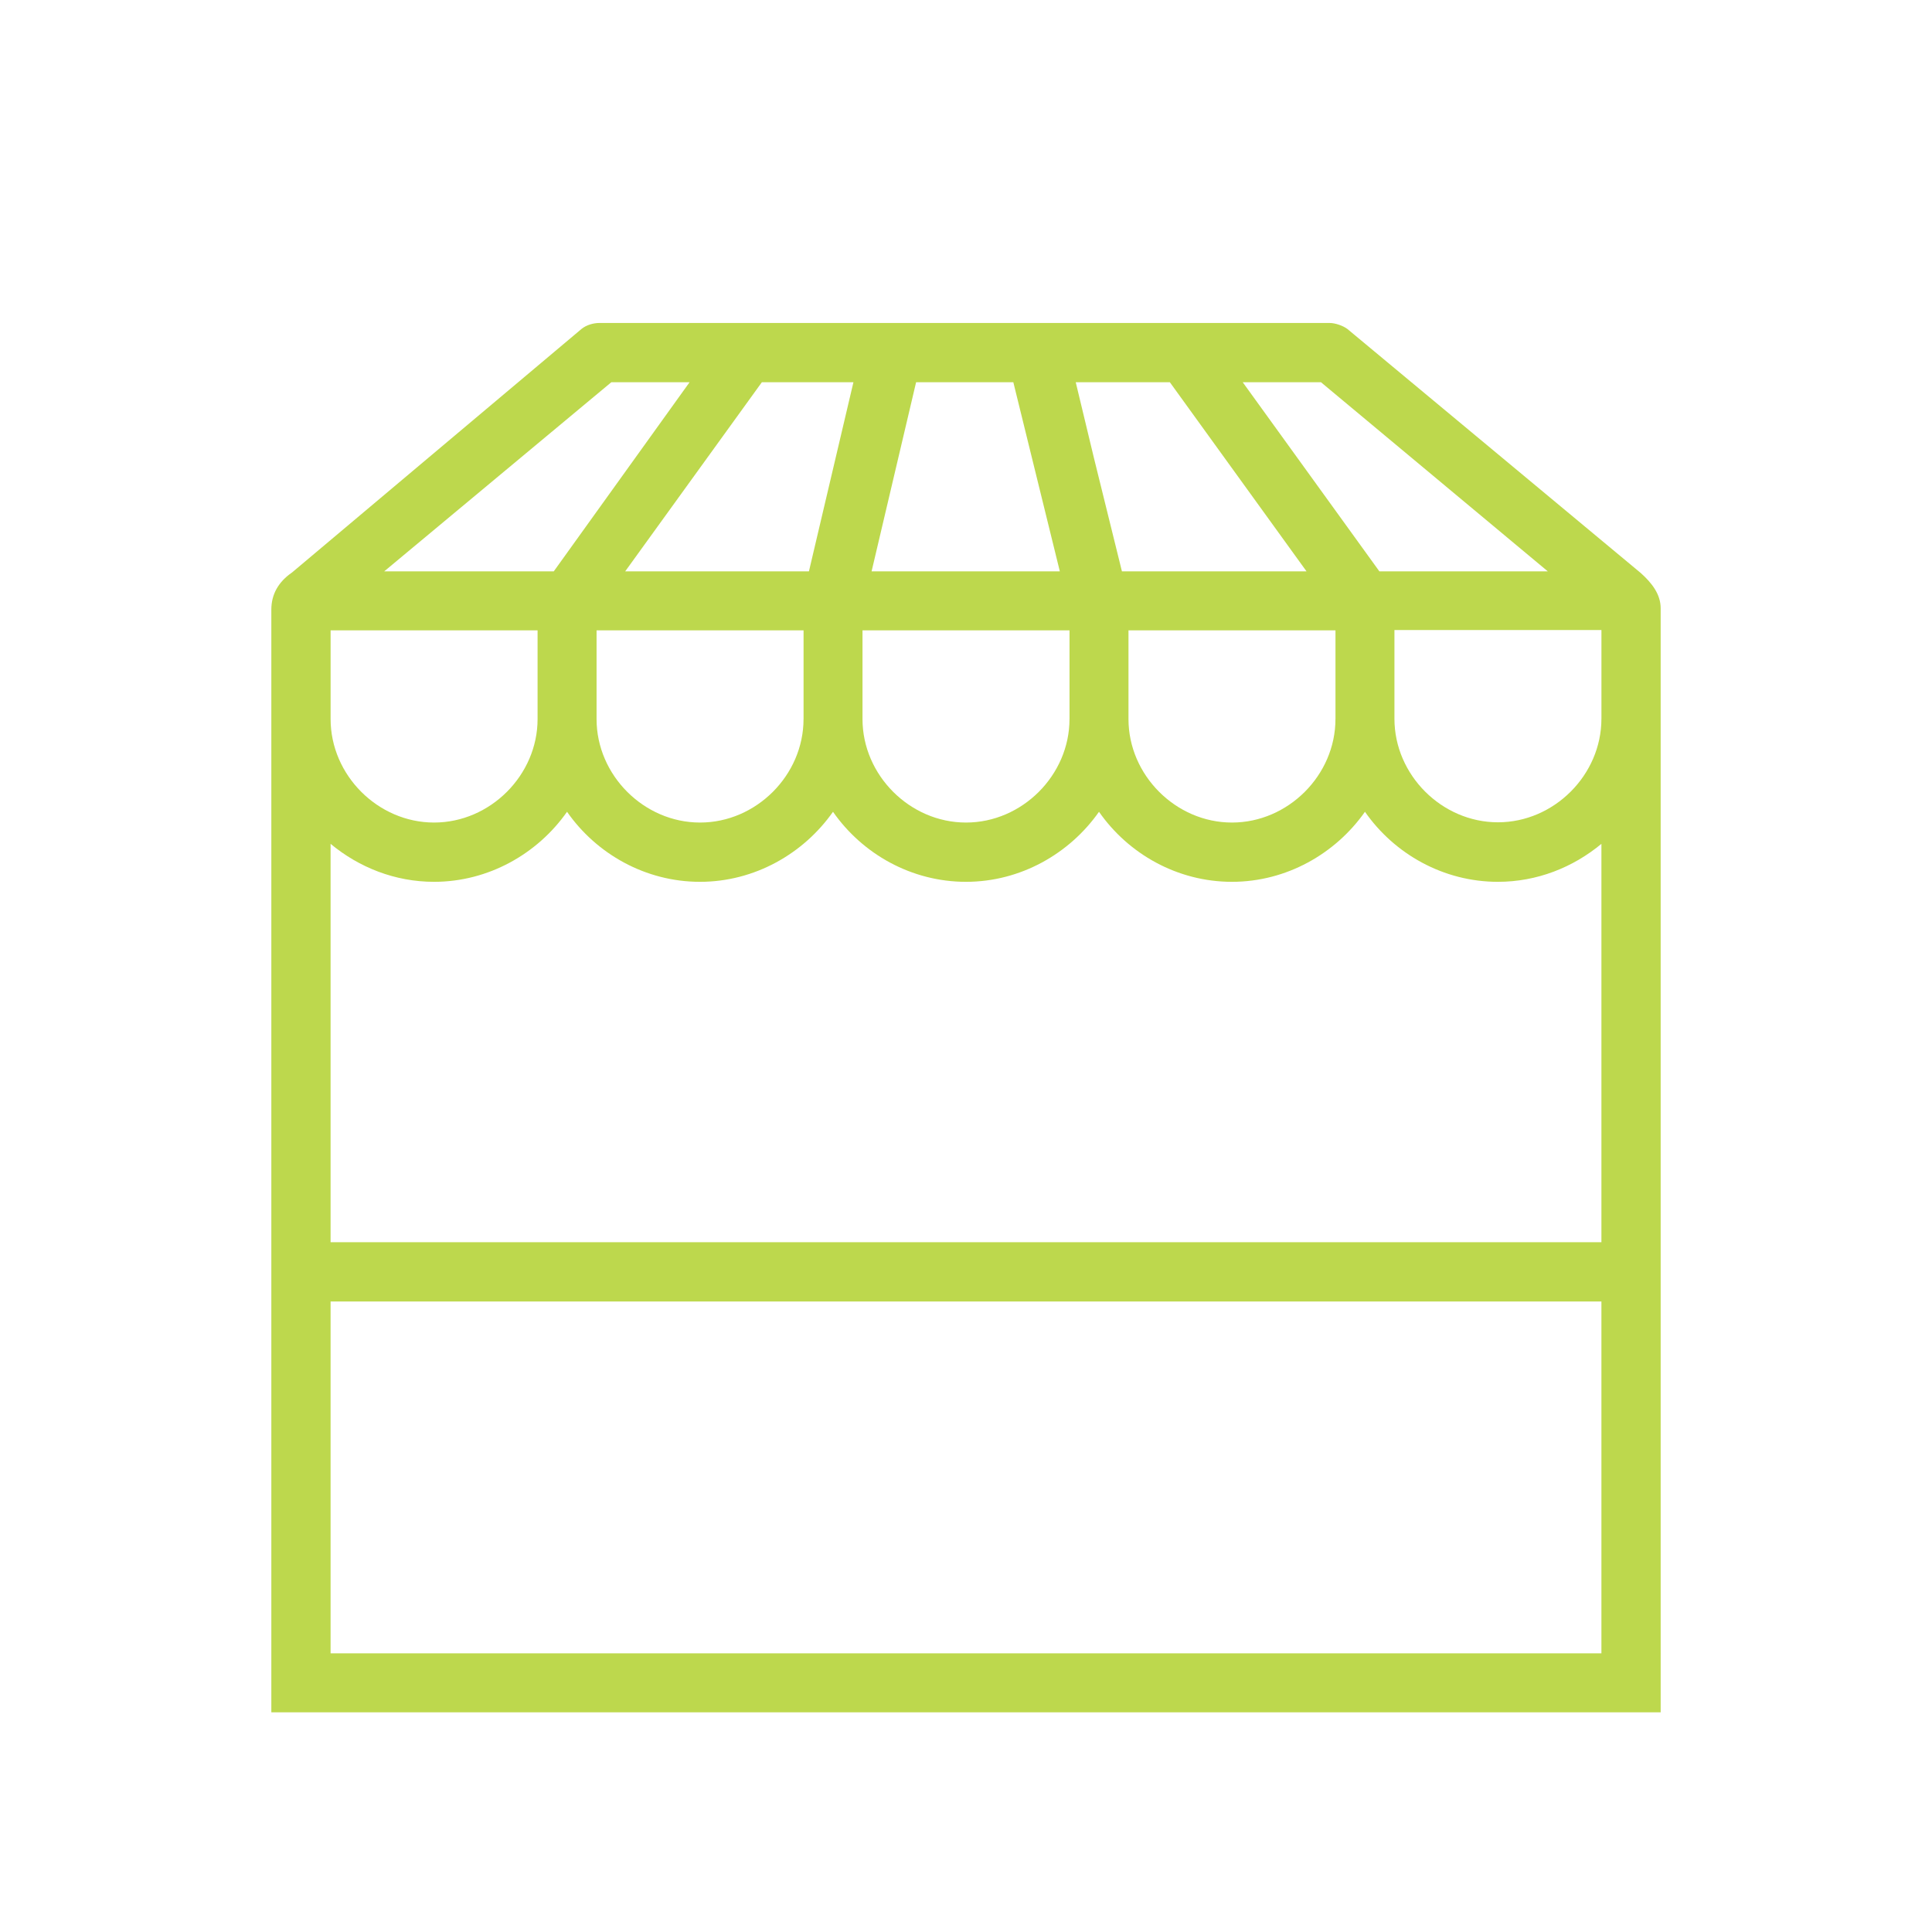 <?xml version="1.0" encoding="utf-8"?>
<!-- Generator: Adobe Illustrator 15.0.0, SVG Export Plug-In . SVG Version: 6.00 Build 0)  -->
<!DOCTYPE svg PUBLIC "-//W3C//DTD SVG 1.1//EN" "http://www.w3.org/Graphics/SVG/1.1/DTD/svg11.dtd">
<svg fill="#BDD84D" version="1.1" id="Layer_1" xmlns="http://www.w3.org/2000/svg" xmlns:xlink="http://www.w3.org/1999/xlink" x="0px" y="0px"
	 width="100px" height="100px" viewBox="0 0 100 100" enable-background="new 0 0 100 100" xml:space="preserve">
<g>
	<path d="M84.929,29.662l-15.19-12.636c-0.219-0.162-0.615-0.309-0.924-0.309H31.023c-0.309,0-0.674,0.104-0.924,0.309
		L15.115,29.632c-0.704,0.484-1.071,1.13-1.071,1.923v57.074h71.912V31.481C85.956,30.762,85.501,30.175,84.929,29.662z
		 M69.123,37.219c0,2.906-2.45,5.356-5.357,5.356c-2.905,0-5.356-2.45-5.356-5.356v-4.593h10.714V37.219z M55.357,37.219
		c0,2.906-2.452,5.356-5.357,5.356s-5.357-2.45-5.357-5.356v-4.593h10.715V37.219z M41.591,37.219c0,2.906-2.451,5.356-5.356,5.356
		c-2.907,0-5.357-2.45-5.357-5.356v-4.593h10.714V37.219z M52.45,19.785l2.407,9.789h-9.744l2.304-9.789H52.45z M60.552,19.785
		l7.074,9.789h-9.555l-1.453-5.885l-0.938-3.904H60.552L60.552,19.785z M41.87,29.574h-9.511l7.074-9.789h4.74L41.87,29.574z
		 M80.115,29.574h-8.718l-7.073-9.789h4.05L80.115,29.574z M31.641,19.785h4.051l-7.03,9.789h-8.776L31.641,19.785z M17.111,32.626
		h10.714v4.593c0,2.906-2.452,5.356-5.357,5.356c-2.906,0-5.356-2.45-5.356-5.356V32.626z M17.111,85.563V43.677
		c1.468,1.218,3.331,1.966,5.356,1.966c2.817,0,5.357-1.452,6.883-3.625c1.526,2.188,4.066,3.625,6.884,3.625
		s5.356-1.452,6.882-3.625c1.526,2.188,4.066,3.625,6.884,3.625s5.357-1.452,6.884-3.625c1.525,2.188,4.064,3.625,6.882,3.625
		s5.357-1.452,6.884-3.625c1.525,2.188,4.065,3.625,6.883,3.625c2.024,0,3.889-0.748,5.356-1.966v41.899H17.111V85.563z
		 M82.889,37.205c0,2.906-2.451,5.357-5.356,5.357c-2.906,0-5.357-2.451-5.357-5.357v-4.594h10.714V37.205z"/>
	<g>
		<rect x="15.731" y="64.297" width="68.845" height="3.068"/>
	</g>
</g>
</svg>
